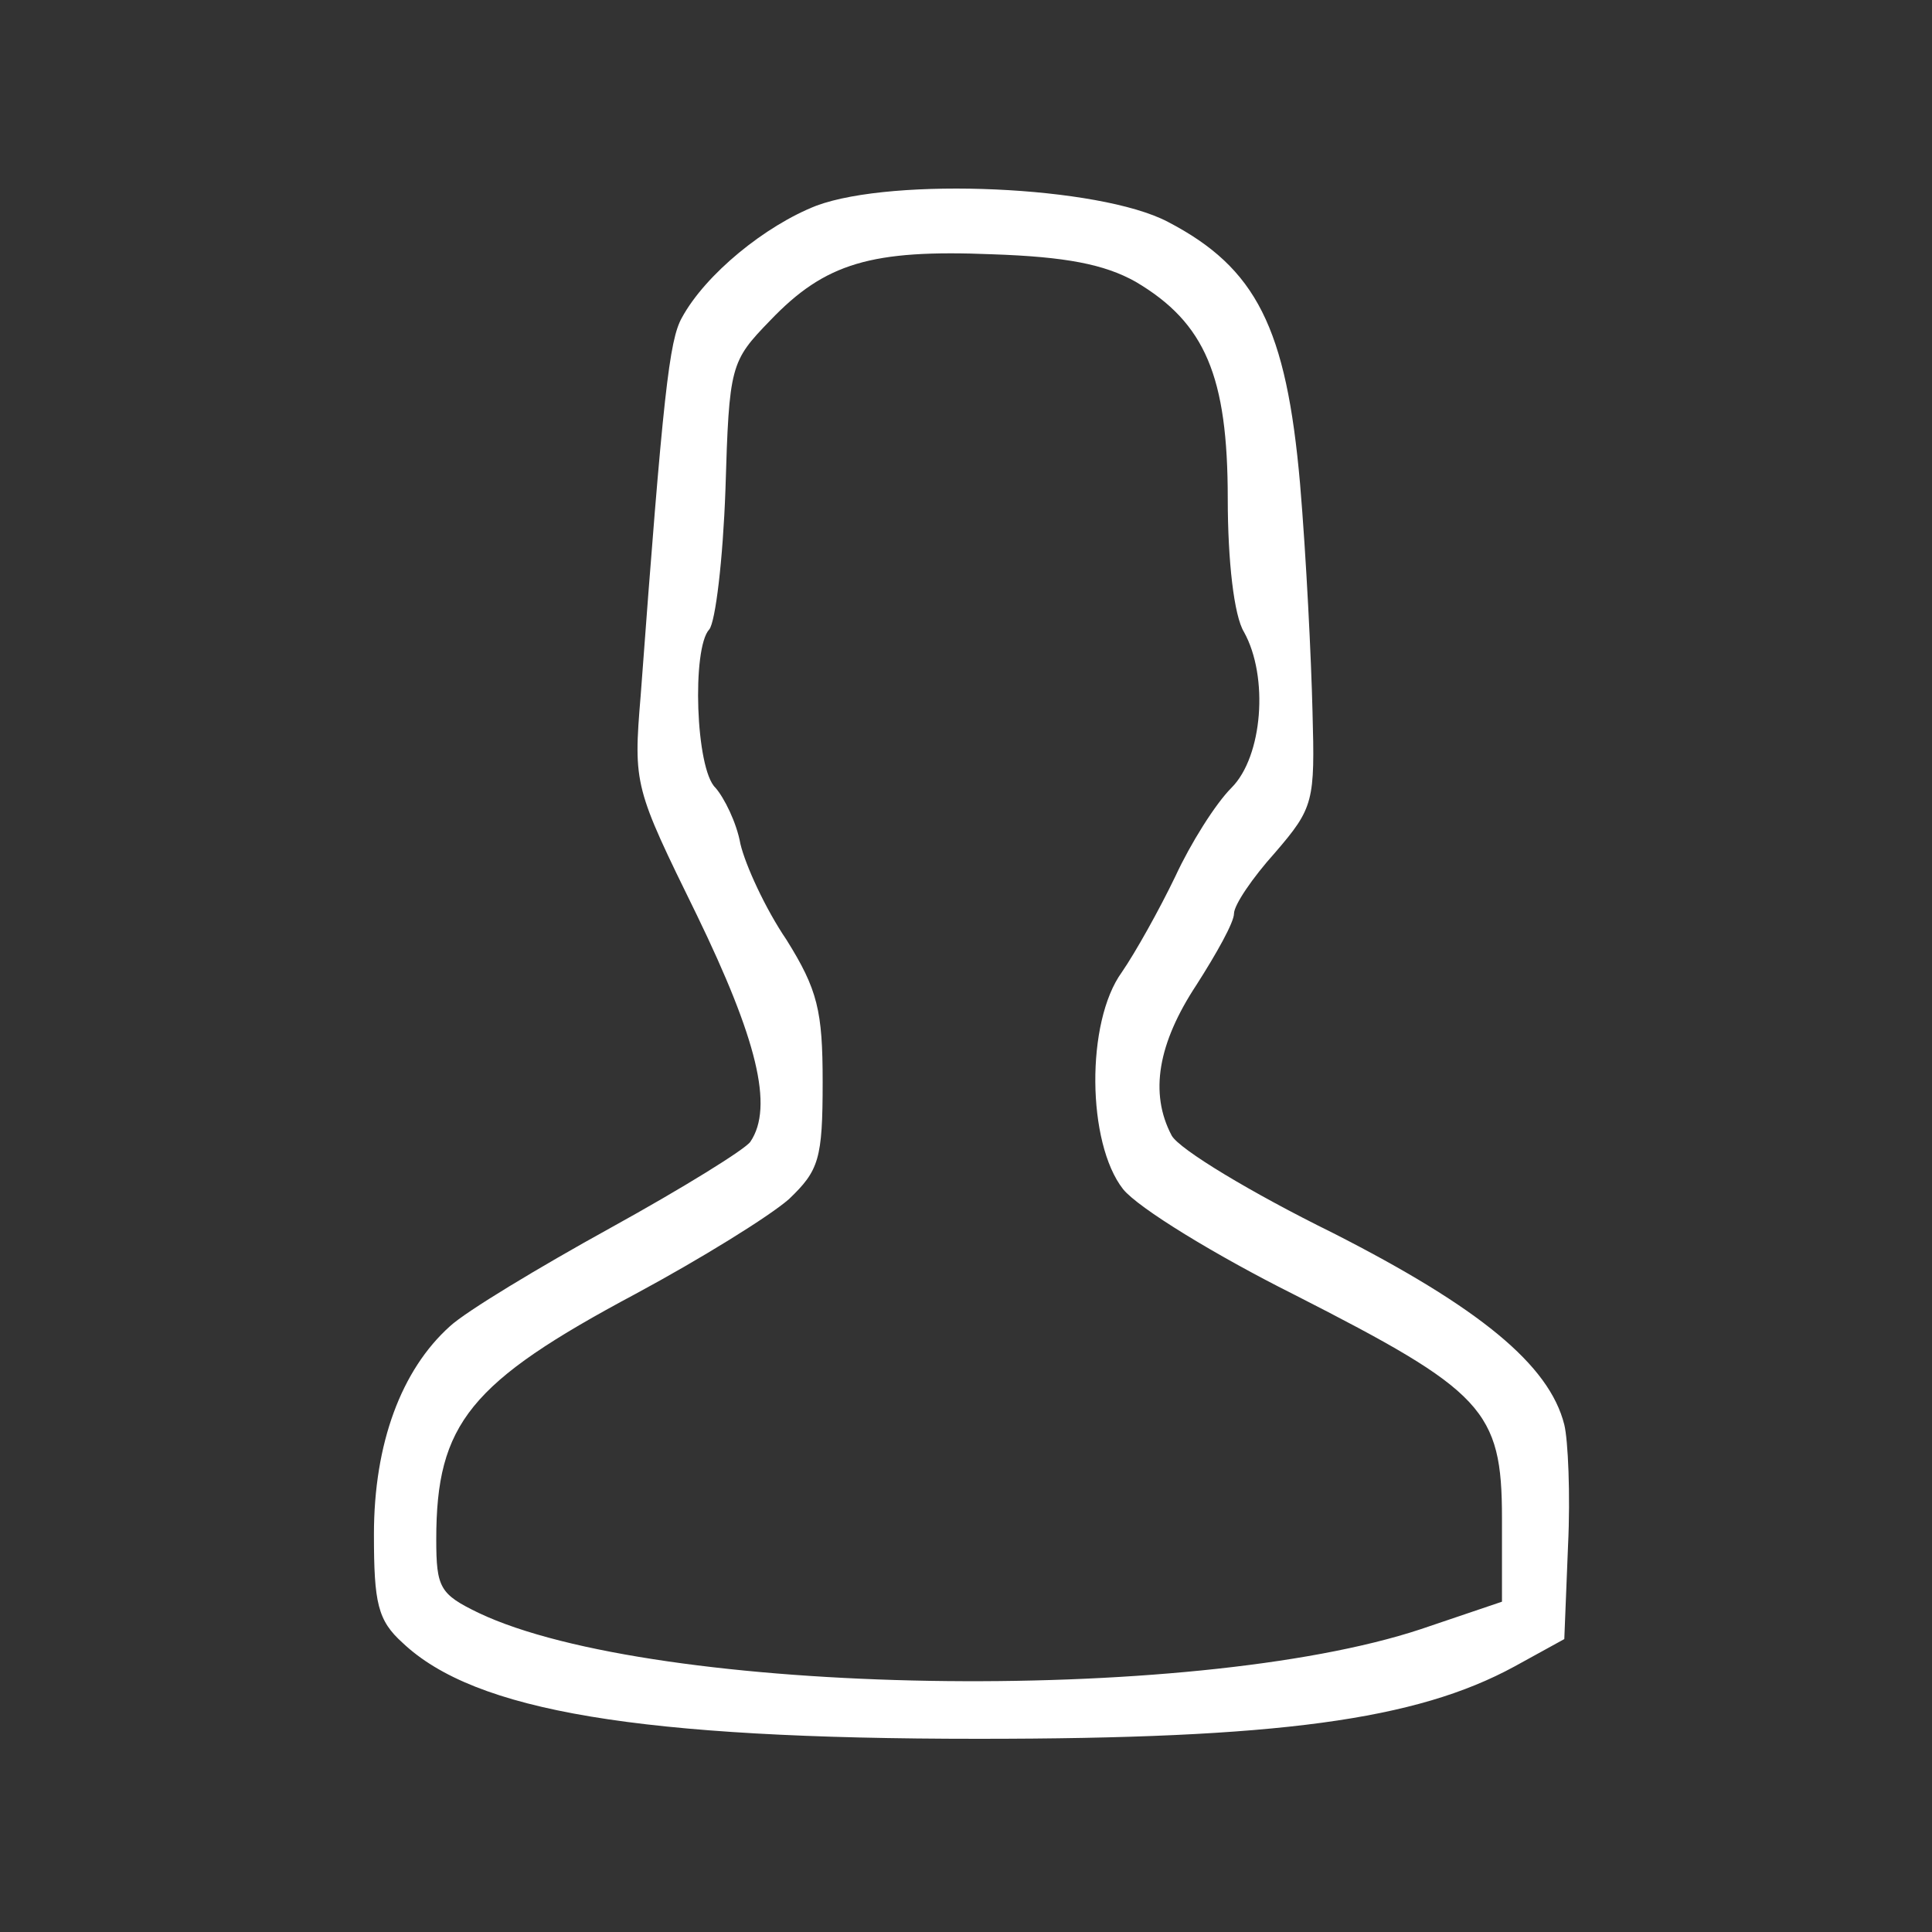 <?xml version="1.0" standalone="no"?>
<!DOCTYPE svg PUBLIC "-//W3C//DTD SVG 20010904//EN"
 "http://www.w3.org/TR/2001/REC-SVG-20010904/DTD/svg10.dtd">
<svg version="1.0" xmlns="http://www.w3.org/2000/svg"
 width="155pt" height="155pt" viewBox="0 0 155 155"
 preserveAspectRatio="xMidYMid meet">
<rect x="0" y="0" width="155" height="155" fill="#333333" stroke="none"/>
<g transform="translate(0,155) scale(0.1,-0.1)"
fill="#ffffff" stroke="none">
<path d="M655 1385 c-41 -16 -89 -55 -108 -90 -10 -18 -15 -60 -33 -303 -6
-72 -5 -74 45 -176 48 -99 62 -154 43 -182 -4 -6 -54 -37 -112 -69 -58 -32
-116 -67 -129 -79 -39 -35 -61 -94 -61 -167 0 -55 3 -69 23 -87 58 -55 190
-77 462 -77 240 0 351 15 430 58 l40 22 3 75 c2 41 0 85 -3 97 -12 48 -68 94
-186 154 -65 32 -123 67 -129 78 -18 34 -11 74 20 121 16 25 30 50 30 57 0 7
15 29 33 49 31 36 32 41 30 113 -1 42 -5 124 -10 183 -11 125 -35 173 -106
210 -55 29 -220 36 -282 13z m256 -61 c56 -33 74 -76 74 -174 0 -50 5 -94 13
-107 20 -36 15 -100 -10 -125 -13 -13 -33 -45 -45 -71 -13 -27 -32 -61 -43
-77 -29 -40 -28 -137 1 -174 12 -15 74 -53 138 -85 151 -77 166 -92 166 -179
l0 -67 -65 -22 c-184 -61 -615 -54 -756 13 -31 15 -34 20 -34 59 0 93 27 126
160 197 52 28 107 62 123 76 24 23 27 32 27 94 0 57 -4 74 -29 114 -17 25 -33
60 -37 77 -3 17 -13 37 -20 45 -16 15 -19 112 -5 127 5 6 11 56 13 112 3 100
4 103 36 136 44 46 81 57 178 53 59 -2 90 -8 115 -22z"/>
</g>
</svg>

